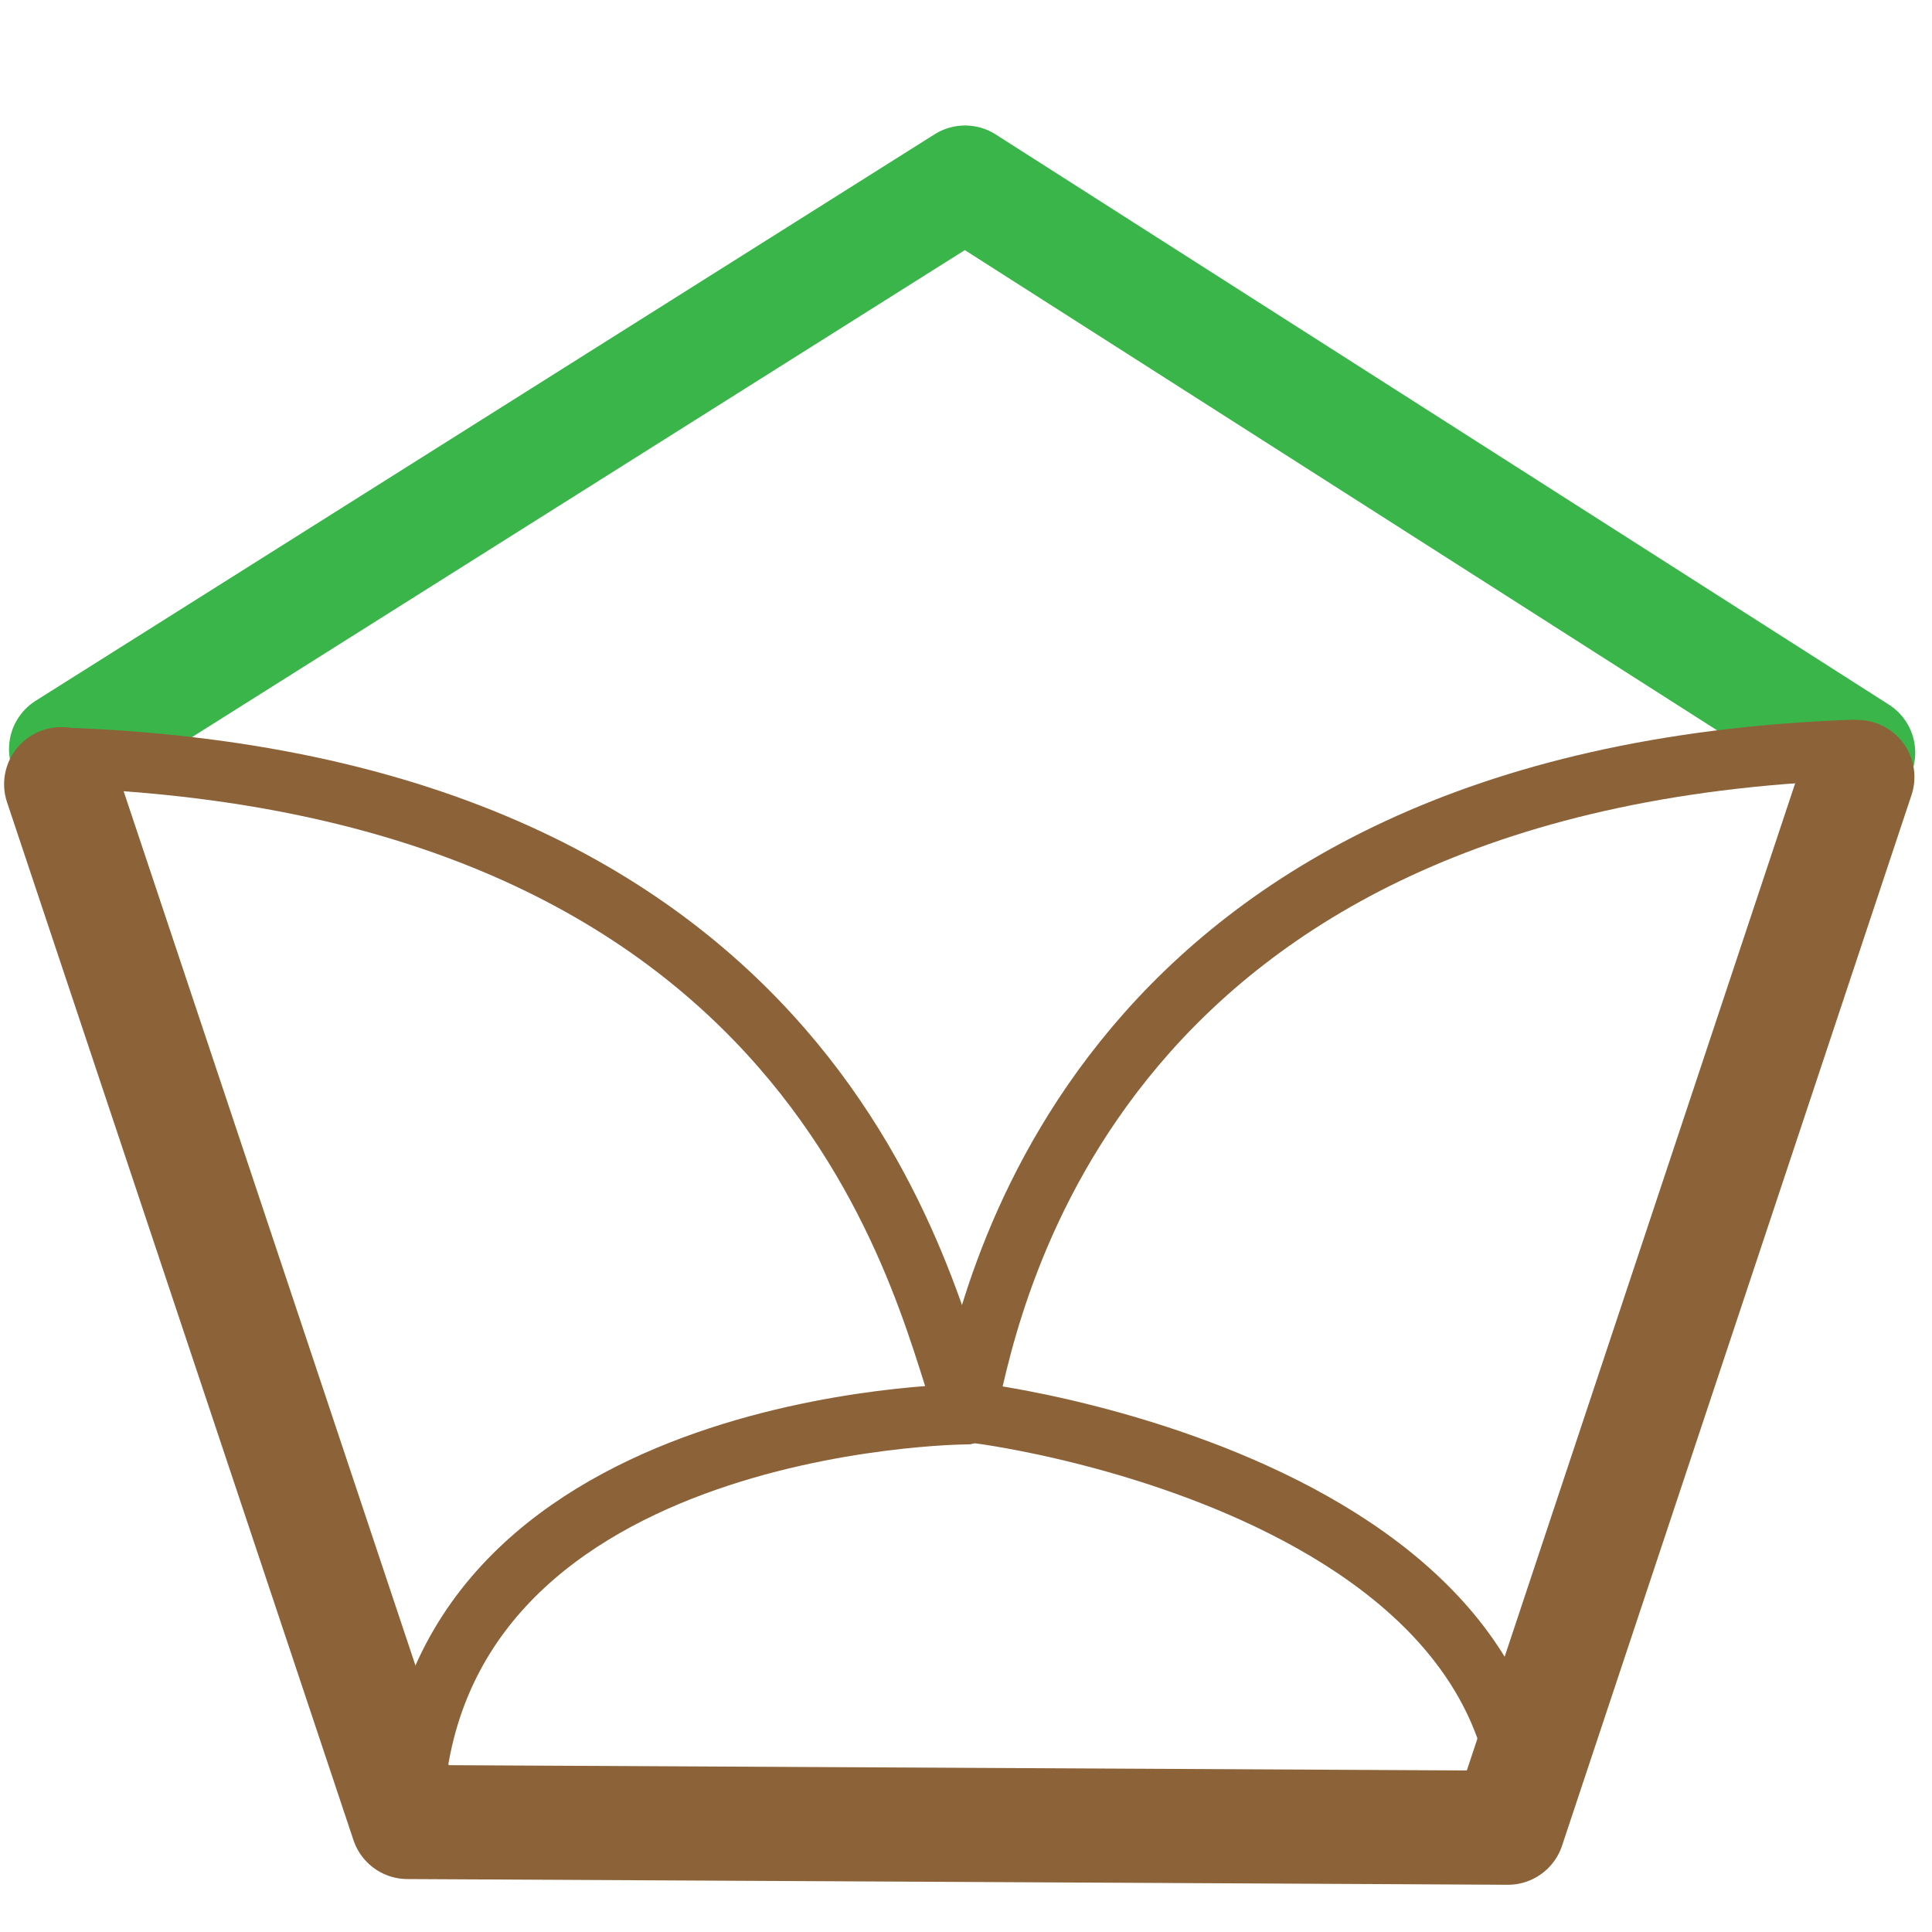 <?xml version="1.0" encoding="UTF-8" standalone="no"?>
<!-- Created with Inkscape (http://www.inkscape.org/) -->

<svg
   width="64"
   height="64"
   version="1.1"
   viewBox="0 0 16.933 16.933"
   id="svg29"
   sodipodi:docname="launcher_colored.svg"
   inkscape:version="1.2.1 (9c6d41e410, 2022-07-14)"
   xmlns:inkscape="http://www.inkscape.org/namespaces/inkscape"
   xmlns:sodipodi="http://sodipodi.sourceforge.net/DTD/sodipodi-0.dtd"
   xmlns="http://www.w3.org/2000/svg"
   xmlns:svg="http://www.w3.org/2000/svg">
  <sodipodi:namedview
     id="namedview31"
     pagecolor="#ffffff"
     bordercolor="#000000"
     borderopacity="0.25"
     inkscape:showpageshadow="2"
     inkscape:pageopacity="0.0"
     inkscape:pagecheckerboard="0"
     inkscape:deskcolor="#d1d1d1"
     showgrid="false"
     inkscape:zoom="11.313709"
     inkscape:cx="29.742679"
     inkscape:cy="27.665553"
     inkscape:window-width="1920"
     inkscape:window-height="1067"
     inkscape:window-x="0"
     inkscape:window-y="32"
     inkscape:window-maximized="1"
     inkscape:current-layer="svg29" />
  <defs
     id="defs9">
    <linearGradient
       id="linearGradient84726"
       x1="4.498"
       x2="12.435"
       y1="3.801"
       y2="9.568"
       gradientUnits="userSpaceOnUse">
      <stop
         stop-color="#88b858"
         offset="0"
         id="stop2" />
      <stop
         stop-color="#72b147"
         offset=".5"
         id="stop4" />
      <stop
         stop-color="#5a9a30"
         offset="1"
         id="stop6" />
    </linearGradient>
  </defs>
  <path
     style="fill:none;stroke:#39b54a;stroke-width:1;stroke-linecap:round;stroke-linejoin:round;stroke-dasharray:none;stroke-opacity:1"
     d="m 0.579,6.565 7.879,-4.965 7.828,4.997"
     id="path18500"
     sodipodi:nodetypes="ccc" />
  <path
     style="fill:none;stroke:#8c6239;stroke-width:0.529;stroke-linecap:round;stroke-linejoin:round;stroke-dasharray:none;stroke-opacity:1"
     d="M 0.543,6.641 C 7.398,6.877 8.135,11.588 8.466,12.378"
     id="path1046"
     sodipodi:nodetypes="cc" />
  <path
     style="fill:none;stroke:#8c6239;stroke-width:0.529;stroke-linecap:round;stroke-linejoin:round;stroke-dasharray:none;stroke-opacity:1"
     d="M 16.232,6.573 C 9.6,6.816 8.693,11.349 8.484,12.299"
     id="path1048"
     sodipodi:nodetypes="cc" />
  <path
     style="fill:none;stroke:#8c6239;stroke-width:0.529;stroke-linecap:round;stroke-linejoin:round;stroke-dasharray:none;stroke-opacity:1"
     d="m 3.618,15.937 c 0.092,-3.516 4.848,-3.542 4.848,-3.542"
     id="path1050"
     sodipodi:nodetypes="cc" />
  <path
     style="fill:none;stroke:#8c6239;stroke-width:0.529;stroke-linecap:round;stroke-linejoin:round;stroke-dasharray:none;stroke-opacity:1"
     d="M 13.352,15.995 C 13.287,12.65 7.432,12.235 8.47,12.394"
     id="path1052"
     sodipodi:nodetypes="cc" />
  <path
     style="fill:none;stroke:#8c6239;stroke-width:1;stroke-linecap:round;stroke-linejoin:round;stroke-dasharray:none;stroke-opacity:1"
     d="m 0.536,6.873 3.036,9.096 9.644,0.05 3.063,-9.209"
     id="path17770"
     sodipodi:nodetypes="cccc" />
</svg>
